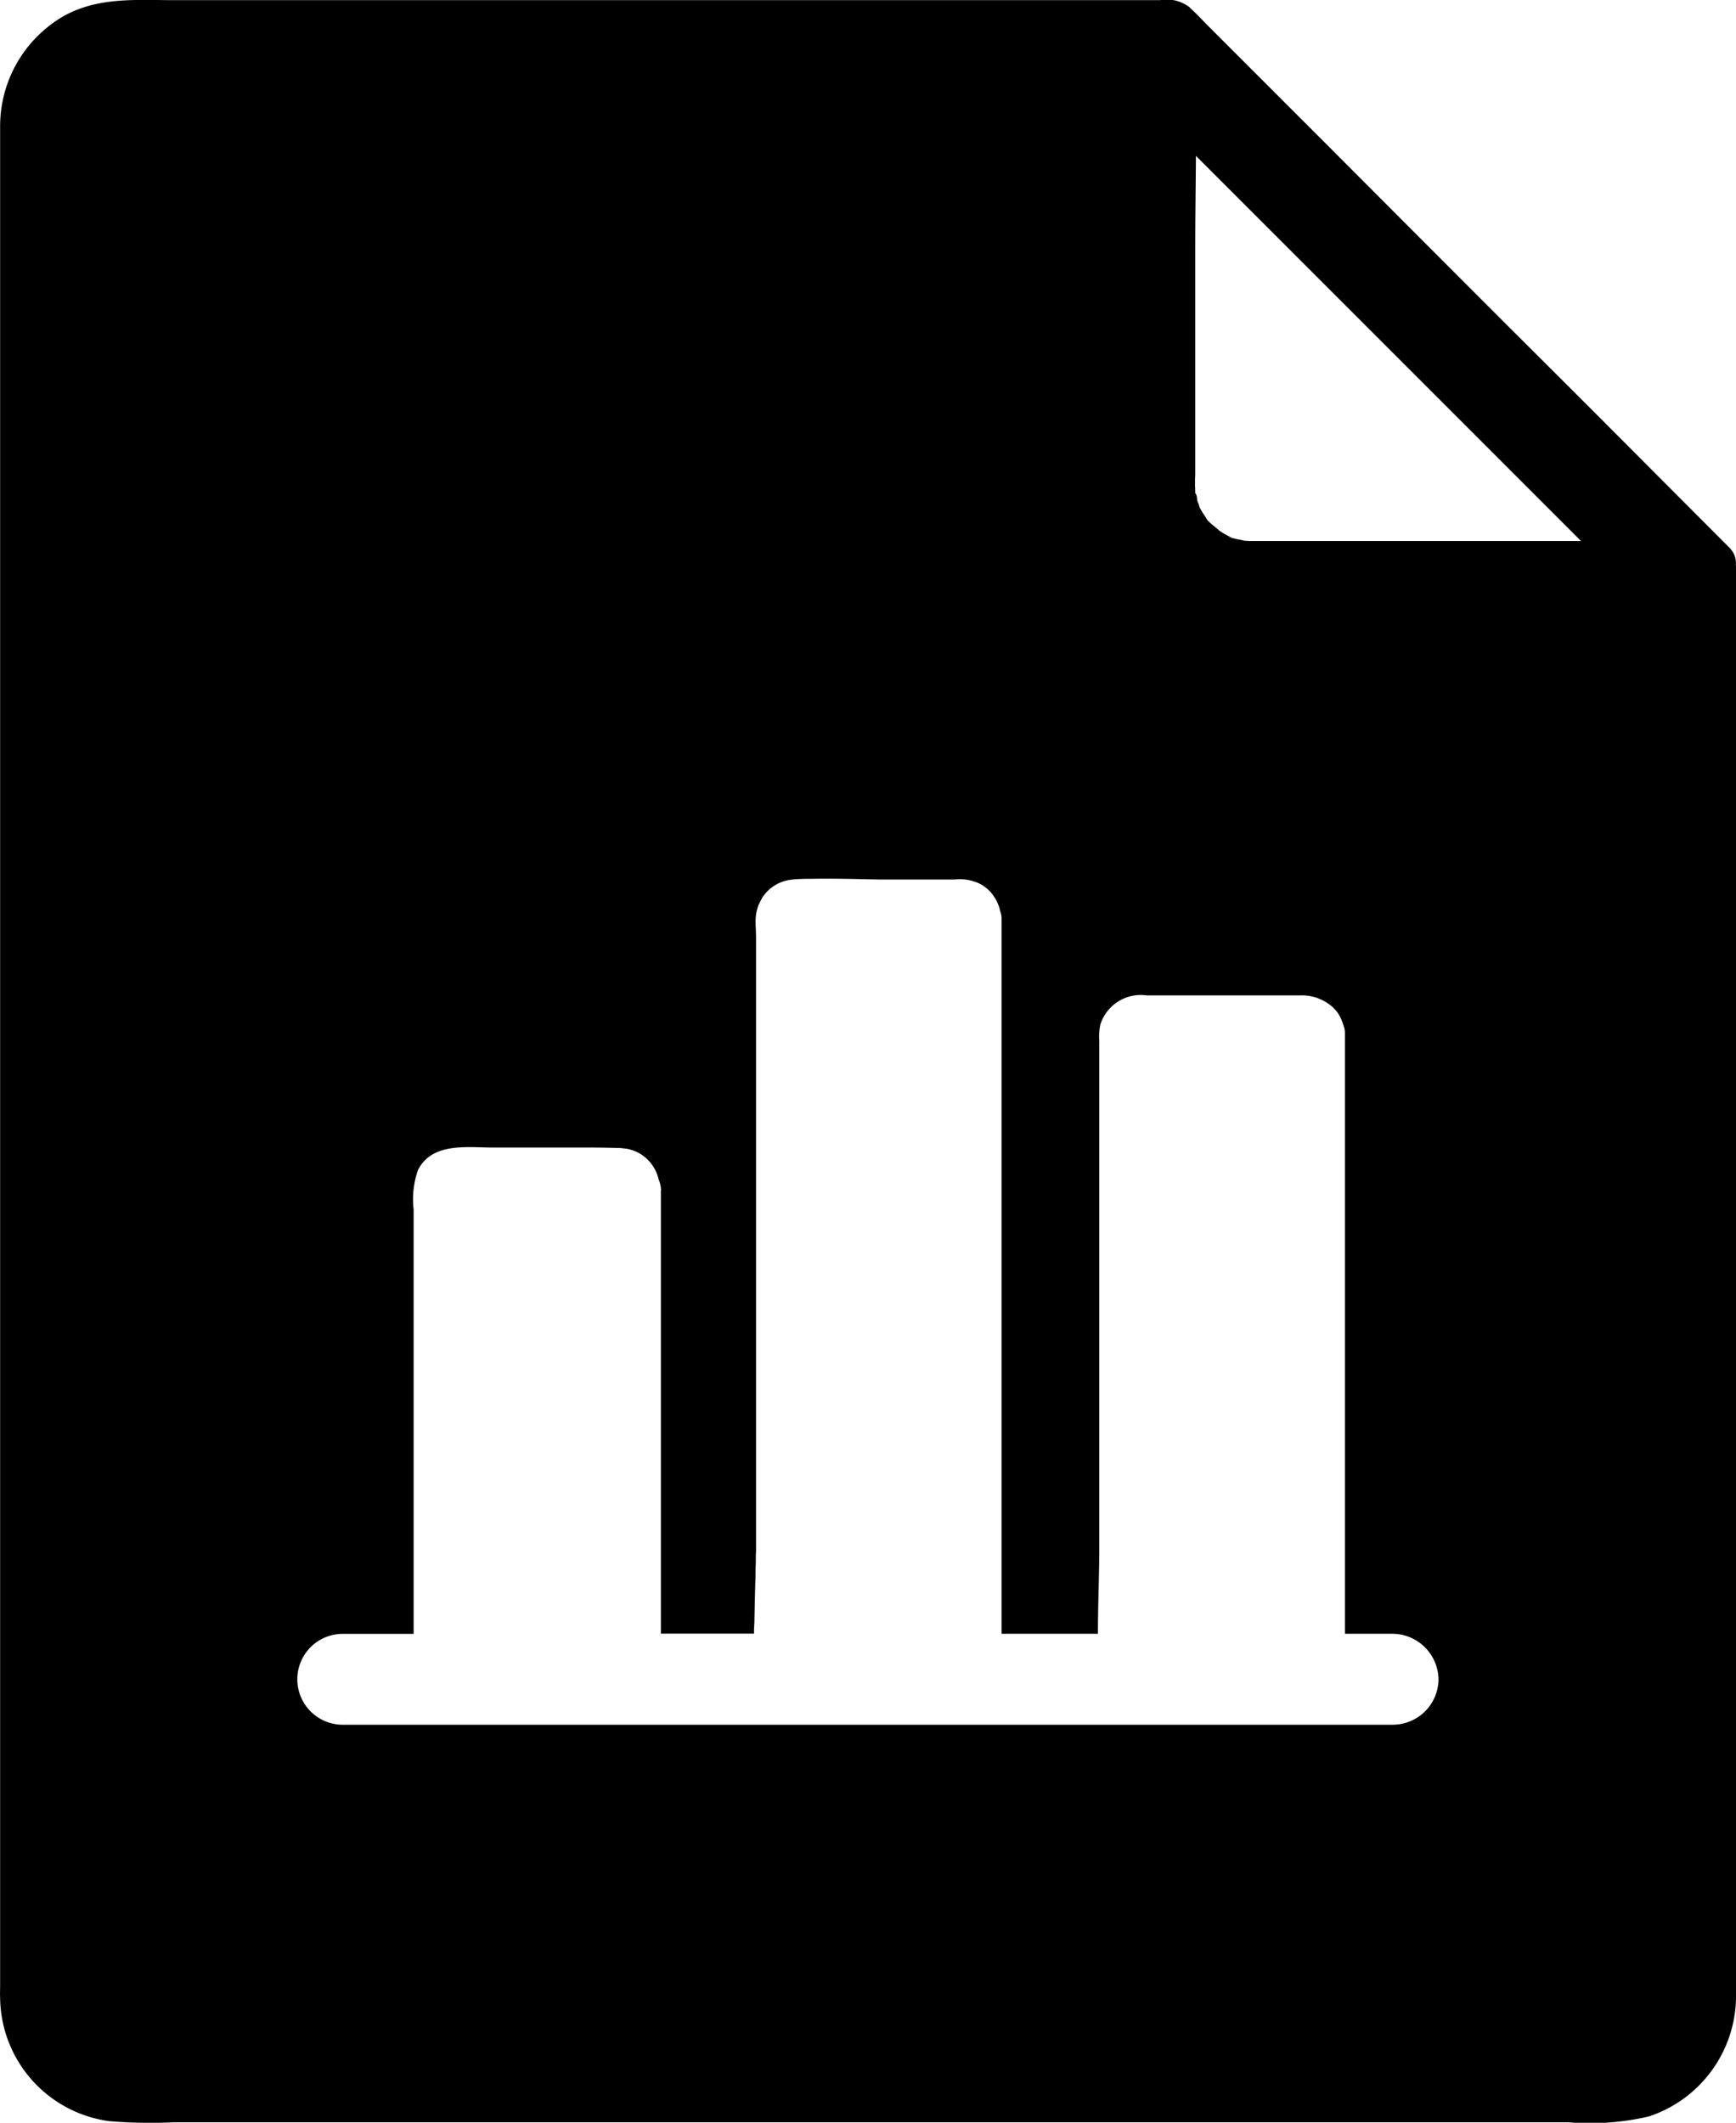 <svg xmlns="http://www.w3.org/2000/svg" width="100" height="122.268" viewBox="0 0 100 122.268">
  <path id="Path_20" data-name="Path 20" d="M229.942,77.458a1.177,1.177,0,0,0-.2-.811h0c-.013-.013-.026-.039-.039-.052h0c-.013-.013-.026-.039-.039-.052s-.026-.039-.039-.052l-.039-.039a.013.013,0,0,0-.013-.013L225.742,72.6q-4.436-4.456-8.886-8.886-5.006-5.006-9.985-10l-7.145-7.145c-.419-.419-.824-.864-1.269-1.269a2.165,2.165,0,0,0-1.688-.393h-56.73c-2.2,0-4.41-.2-6.412.916a7.322,7.322,0,0,0-3.664,6.321V159.3c0,.222-.013.432,0,.654a7.254,7.254,0,0,0,6.295,7.119,28.7,28.7,0,0,0,3.677.065H220.3a14.923,14.923,0,0,0,4.646-.34,7.317,7.317,0,0,0,5.012-6.87V77.458Zm-19.734,66.781H149.7a2.617,2.617,0,1,1,0-5.235h4.083V114.558a5.092,5.092,0,0,1,.249-2.264c.811-1.61,2.814-1.3,4.305-1.3h5.536c.563,0,1.139.013,1.7.026a1.126,1.126,0,0,1,.209.013c.039,0,.079.013.118.013s.079.013.118.013.052.013.079.013a1.089,1.089,0,0,1,.2.052h.013a2.361,2.361,0,0,1,.275.1h0a2.324,2.324,0,0,1,1.309,1.6,1.838,1.838,0,0,1,.118.406c0,.026.013.039.013.052v.013a.491.491,0,0,0,.013.131c0,.013-.013.026-.013.039V138.99h5.365v-.144c0-.222.026-.458.026-.681s.013-.471.013-.707c.013-.707.039-1.413.052-2.107,0-.2.013-.406.013-.6,0-.17,0-.327.013-.5V98.906c0-.327-.026-.641-.026-.968a3.439,3.439,0,0,1,.026-.366c.013-.079.026-.144.039-.209l.079-.275c.013-.026.026-.065.039-.092l.039-.079.118-.236c.013-.013.013-.039.026-.052a.794.794,0,0,1,.092-.131,2.274,2.274,0,0,1,1.583-.929c.065-.013.144-.013.222-.026.236-.013.484-.026.72-.026h.17c1.322-.026,2.643.013,3.965.039h4.2c.2,0,.38-.026.576-.013a2.332,2.332,0,0,1,.694.131c.013,0,.039.013.052.013a1.857,1.857,0,0,1,.458.222,1.372,1.372,0,0,1,.144.1h0c.052.039.092.079.144.118l.065.065.065.065a2.407,2.407,0,0,1,.222.288c.013.026.039.052.052.079a1.491,1.491,0,0,1,.131.249.638.638,0,0,1,.039.092,1.711,1.711,0,0,1,.118.366c.013.039.026.092.039.131s.013.065.026.092a1.45,1.45,0,0,1,.026.249V139H193.2c0-1.675.079-3.35.079-5.025V104.861a3.453,3.453,0,0,1,.065-.968,2.448,2.448,0,0,1,2.67-1.662h8.807a2.673,2.673,0,0,1,1.937.707c.065.065.131.144.2.222a1.952,1.952,0,0,1,.236.393h0a4.727,4.727,0,0,1,.17.458,1.32,1.32,0,0,1,.065.327V139h2.774a2.668,2.668,0,0,1,2.617,2.617A2.639,2.639,0,0,1,210.208,144.238Zm-6.5-68.181h-1.727c-.1,0-.222-.013-.327-.013-.157-.039-.314-.065-.471-.1-.131-.039-.707-.157-.34-.1.039,0,.079.013.1.013a1.027,1.027,0,0,1-.183-.065c-.131-.065-.249-.131-.38-.209l-.2-.131c-.026-.039-.353-.3-.419-.353-.026-.026-.144-.131-.249-.236a.273.273,0,0,0-.052-.079l-.039-.079c-.052-.065-.092-.144-.144-.209-.026-.039-.131-.209-.209-.353h0a.607.607,0,0,1-.039-.118,1.026,1.026,0,0,0-.065-.183c-.013-.026-.013-.039-.026-.065-.052-.157,0-.314-.131-.471h0v-.17h0a1.1,1.1,0,0,1-.026-.131.59.59,0,0,0,.026.1c0-.092-.013-.17-.013-.222,0-.222,0-.432.013-.654V59.176c0-1.767.026-3.533.039-5.3l6.072,6.072,16.11,16.11Z" transform="translate(-129.956 -44.898)"/>
</svg>
